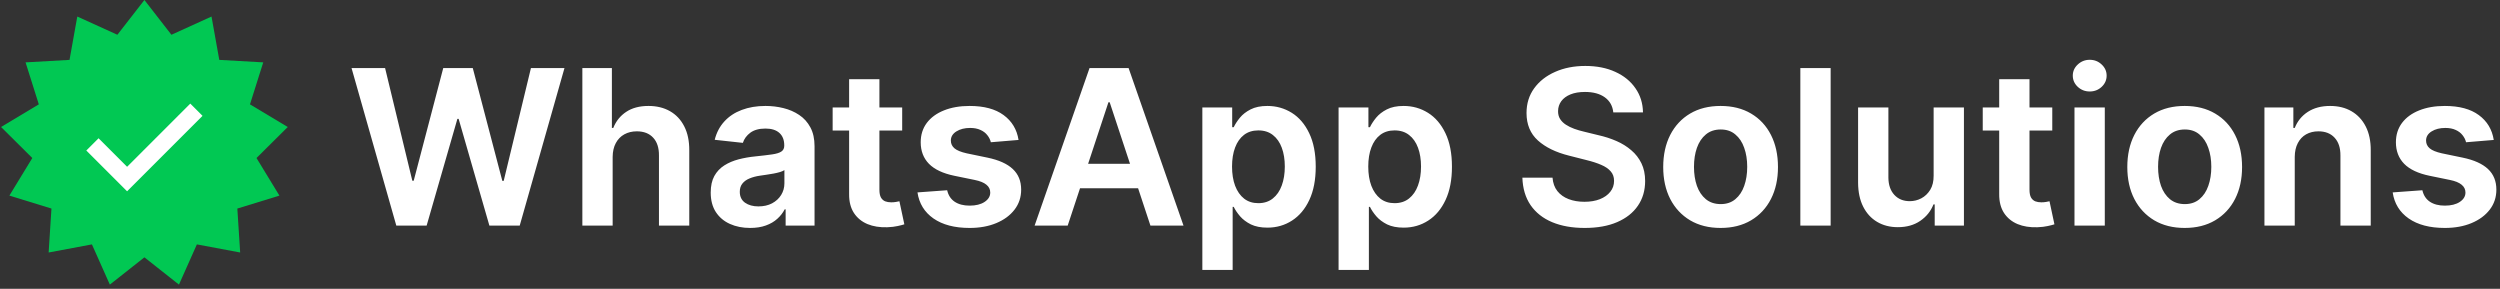 <svg width="277" height="32" viewBox="0 0 277 32" fill="none" xmlns="http://www.w3.org/2000/svg">
<rect x="0" y="0" width="277" height="32" fill="#333333" stroke="none"/>
<path d="M16 0L18.994 3.852L23.435 1.833L24.297 6.635L29.167 6.911L27.698 11.563L31.883 14.071L28.42 17.508L30.96 21.674L26.297 23.108L26.61 27.976L21.814 27.079L19.829 31.535L16 28.512L12.171 31.535L10.185 27.079L5.39 27.976L5.702 23.108L1.039 21.674L3.579 17.508L0.116 14.071L4.301 11.563L2.832 6.911L7.703 6.635L8.564 1.833L13.005 3.852L16 0Z" fill="#01C853"/>
<path fill-rule="evenodd" clip-rule="evenodd" d="M22.44 12.837L14.081 21.195L9.562 16.677L10.92 15.319L14.081 18.48L21.082 11.479L22.44 12.837Z" fill="white"/>
<path d="M43.912 25L38.952 7.545H42.668L45.685 20.023H45.839L49.111 7.545H52.384L55.657 20.04H55.81L58.827 7.545H62.543L57.583 25H54.225L50.816 13.171H50.679L47.27 25H43.912ZM67.882 17.381V25H64.525V7.545H67.797V14.176H67.951C68.252 13.421 68.729 12.827 69.382 12.395C70.036 11.957 70.86 11.739 71.854 11.739C72.763 11.739 73.556 11.932 74.232 12.318C74.914 12.704 75.442 13.267 75.817 14.006C76.192 14.739 76.377 15.625 76.371 16.665V25H73.013V17.227C73.019 16.381 72.806 15.724 72.374 15.258C71.942 14.787 71.337 14.551 70.559 14.551C70.042 14.551 69.581 14.662 69.178 14.883C68.775 15.105 68.459 15.429 68.232 15.855C68.005 16.276 67.888 16.784 67.882 17.381ZM83.111 25.256C82.281 25.256 81.537 25.108 80.877 24.812C80.219 24.517 79.699 24.079 79.318 23.5C78.937 22.915 78.747 22.193 78.747 21.335C78.747 20.602 78.88 19.991 79.147 19.503C79.42 19.014 79.79 18.622 80.255 18.327C80.721 18.031 81.25 17.807 81.841 17.653C82.431 17.5 83.048 17.392 83.69 17.329C84.457 17.25 85.076 17.176 85.548 17.108C86.02 17.04 86.361 16.935 86.571 16.793C86.787 16.651 86.895 16.438 86.895 16.153V16.102C86.895 15.511 86.716 15.054 86.358 14.73C86 14.406 85.486 14.244 84.815 14.244C84.111 14.244 83.551 14.398 83.136 14.704C82.727 15.011 82.451 15.386 82.309 15.829L79.19 15.489C79.389 14.693 79.744 14.017 80.255 13.46C80.767 12.898 81.409 12.472 82.181 12.182C82.96 11.886 83.838 11.739 84.815 11.739C85.497 11.739 86.159 11.818 86.801 11.977C87.449 12.136 88.031 12.389 88.548 12.736C89.071 13.082 89.486 13.543 89.792 14.117C90.099 14.685 90.252 15.381 90.252 16.204V25H87.048V23.193H86.946C86.747 23.579 86.474 23.929 86.127 24.241C85.787 24.554 85.363 24.801 84.858 24.983C84.358 25.165 83.775 25.256 83.111 25.256ZM84.031 22.869C84.611 22.869 85.116 22.756 85.548 22.528C85.98 22.296 86.315 21.986 86.554 21.599C86.792 21.213 86.912 20.784 86.912 20.312V18.847C86.809 18.921 86.65 18.991 86.434 19.06C86.224 19.122 85.986 19.179 85.719 19.23C85.457 19.276 85.196 19.318 84.934 19.358C84.673 19.398 84.44 19.432 84.236 19.46C83.792 19.523 83.4 19.625 83.059 19.767C82.719 19.903 82.451 20.094 82.258 20.338C82.065 20.577 81.969 20.881 81.969 21.25C81.969 21.778 82.162 22.182 82.548 22.46C82.94 22.733 83.434 22.869 84.031 22.869ZM99.962 11.909V14.466H92.257V11.909H99.962ZM94.082 8.773H97.439V21.02C97.439 21.395 97.496 21.685 97.61 21.889C97.729 22.088 97.885 22.227 98.079 22.307C98.277 22.381 98.502 22.418 98.752 22.418C98.934 22.418 99.107 22.403 99.272 22.375C99.442 22.341 99.57 22.315 99.655 22.298L100.201 24.855C100.031 24.912 99.786 24.974 99.468 25.043C99.15 25.116 98.763 25.162 98.309 25.179C97.485 25.207 96.755 25.091 96.118 24.829C95.482 24.562 94.982 24.153 94.618 23.602C94.255 23.046 94.076 22.349 94.082 21.514V8.773ZM112.855 15.506L109.787 15.761C109.719 15.477 109.588 15.216 109.395 14.977C109.207 14.733 108.955 14.54 108.636 14.398C108.318 14.25 107.935 14.176 107.486 14.176C106.884 14.176 106.378 14.304 105.969 14.56C105.56 14.815 105.355 15.153 105.355 15.574C105.355 15.921 105.489 16.207 105.756 16.435C106.023 16.662 106.474 16.847 107.111 16.989L109.412 17.466C110.668 17.727 111.602 18.148 112.216 18.727C112.835 19.307 113.145 20.068 113.145 21.011C113.145 21.852 112.901 22.591 112.412 23.227C111.923 23.864 111.25 24.361 110.392 24.719C109.534 25.077 108.548 25.256 107.435 25.256C105.77 25.256 104.435 24.906 103.429 24.207C102.429 23.509 101.838 22.546 101.656 21.318L104.946 21.079C105.071 21.636 105.347 22.06 105.773 22.349C106.205 22.639 106.759 22.784 107.435 22.784C108.122 22.784 108.673 22.648 109.088 22.375C109.509 22.097 109.719 21.75 109.719 21.335C109.719 20.983 109.577 20.693 109.293 20.466C109.014 20.233 108.582 20.057 107.997 19.938L105.747 19.477C104.48 19.216 103.54 18.773 102.926 18.148C102.318 17.523 102.014 16.727 102.014 15.761C102.014 14.938 102.239 14.224 102.688 13.622C103.142 13.02 103.776 12.557 104.588 12.233C105.406 11.903 106.355 11.739 107.435 11.739C109.031 11.739 110.287 12.077 111.202 12.753C112.122 13.429 112.673 14.347 112.855 15.506ZM118.299 25H114.634L120.719 7.545H125.049L131.134 25H127.469L122.952 11.329H122.816L118.299 25ZM118.231 18.148H127.504V20.858H118.231V18.148ZM133.22 29.909V11.909H136.527V14.091H136.697C136.857 13.756 137.084 13.406 137.379 13.043C137.68 12.679 138.075 12.372 138.564 12.122C139.058 11.867 139.68 11.739 140.43 11.739C141.413 11.739 142.311 11.992 143.124 12.497C143.936 13.003 144.581 13.756 145.058 14.756C145.541 15.756 145.783 16.994 145.783 18.472C145.783 19.921 145.547 21.148 145.075 22.153C144.609 23.153 143.97 23.915 143.158 24.438C142.351 24.96 141.442 25.222 140.43 25.222C139.703 25.222 139.092 25.102 138.598 24.864C138.109 24.619 137.712 24.321 137.405 23.969C137.098 23.611 136.862 23.261 136.697 22.921H136.578V29.909H133.22ZM136.51 18.454C136.51 19.267 136.624 19.977 136.851 20.585C137.084 21.193 137.416 21.668 137.848 22.009C138.28 22.344 138.805 22.511 139.425 22.511C140.061 22.511 140.595 22.338 141.027 21.991C141.464 21.645 141.794 21.168 142.016 20.56C142.243 19.946 142.357 19.244 142.357 18.454C142.357 17.671 142.246 16.977 142.024 16.375C141.803 15.773 141.473 15.301 141.036 14.96C140.604 14.619 140.067 14.449 139.425 14.449C138.8 14.449 138.271 14.614 137.839 14.943C137.408 15.273 137.078 15.739 136.851 16.341C136.624 16.938 136.51 17.642 136.51 18.454ZM148.314 29.909V11.909H151.621V14.091H151.791C151.95 13.756 152.178 13.406 152.473 13.043C152.774 12.679 153.169 12.372 153.658 12.122C154.152 11.867 154.774 11.739 155.524 11.739C156.507 11.739 157.405 11.992 158.217 12.497C159.03 13.003 159.675 13.756 160.152 14.756C160.635 15.756 160.876 16.994 160.876 18.472C160.876 19.921 160.641 21.148 160.169 22.153C159.703 23.153 159.064 23.915 158.251 24.438C157.445 24.96 156.536 25.222 155.524 25.222C154.797 25.222 154.186 25.102 153.692 24.864C153.203 24.619 152.805 24.321 152.499 23.969C152.192 23.611 151.956 23.261 151.791 22.921H151.672V29.909H148.314ZM151.604 18.454C151.604 19.267 151.717 19.977 151.945 20.585C152.178 21.193 152.51 21.668 152.942 22.009C153.374 22.344 153.899 22.511 154.518 22.511C155.155 22.511 155.689 22.338 156.121 21.991C156.558 21.645 156.888 21.168 157.109 20.56C157.337 19.946 157.45 19.244 157.45 18.454C157.45 17.671 157.339 16.977 157.118 16.375C156.896 15.773 156.567 15.301 156.129 14.96C155.697 14.619 155.161 14.449 154.518 14.449C153.893 14.449 153.365 14.614 152.933 14.943C152.501 15.273 152.172 15.739 151.945 16.341C151.717 16.938 151.604 17.642 151.604 18.454ZM178.753 12.454C178.679 11.739 178.366 11.182 177.815 10.784C177.264 10.386 176.531 10.188 175.616 10.188C174.986 10.188 174.449 10.278 174.006 10.46C173.562 10.642 173.224 10.892 172.991 11.21C172.759 11.528 172.639 11.892 172.634 12.301C172.628 12.636 172.702 12.929 172.855 13.179C173.014 13.429 173.23 13.642 173.503 13.818C173.776 13.994 174.082 14.145 174.423 14.27C174.77 14.395 175.128 14.5 175.497 14.585L177.099 14.977C177.81 15.136 178.477 15.352 179.102 15.625C179.727 15.898 180.276 16.239 180.747 16.648C181.224 17.051 181.599 17.534 181.872 18.097C182.145 18.659 182.281 19.312 182.281 20.057C182.281 21.102 182.014 22.014 181.48 22.793C180.952 23.571 180.188 24.176 179.188 24.608C178.193 25.04 176.991 25.256 175.582 25.256C174.202 25.256 173 25.043 171.977 24.616C170.96 24.19 170.165 23.562 169.591 22.733C169.023 21.903 168.719 20.886 168.679 19.682H172.02C172.065 20.278 172.244 20.776 172.557 21.173C172.869 21.565 173.284 21.861 173.801 22.06C174.318 22.259 174.901 22.358 175.548 22.358C176.207 22.358 176.781 22.261 177.27 22.068C177.764 21.869 178.148 21.597 178.42 21.25C178.699 20.903 178.838 20.5 178.838 20.04C178.838 19.614 178.713 19.261 178.463 18.983C178.219 18.699 177.869 18.46 177.415 18.267C176.96 18.068 176.418 17.892 175.787 17.739L173.844 17.244C172.389 16.881 171.241 16.321 170.401 15.565C169.56 14.804 169.139 13.79 169.139 12.523C169.139 11.477 169.42 10.565 169.983 9.787C170.551 9.003 171.327 8.395 172.31 7.963C173.293 7.526 174.406 7.307 175.651 7.307C176.918 7.307 178.026 7.526 178.974 7.963C179.929 8.395 180.673 9 181.207 9.778C181.747 10.551 182.026 11.443 182.043 12.454H178.753ZM190.642 25.256C189.341 25.256 188.216 24.974 187.267 24.412C186.318 23.844 185.582 23.054 185.06 22.043C184.543 21.031 184.284 19.852 184.284 18.506C184.284 17.153 184.543 15.969 185.06 14.952C185.582 13.935 186.318 13.145 187.267 12.582C188.216 12.02 189.341 11.739 190.642 11.739C191.943 11.739 193.068 12.02 194.017 12.582C194.972 13.145 195.707 13.935 196.224 14.952C196.741 15.969 197 17.153 197 18.506C197 19.852 196.741 21.031 196.224 22.043C195.707 23.054 194.972 23.844 194.017 24.412C193.068 24.974 191.943 25.256 190.642 25.256ZM190.659 22.614C191.307 22.614 191.847 22.432 192.278 22.068C192.716 21.704 193.043 21.213 193.259 20.594C193.48 19.969 193.591 19.267 193.591 18.489C193.591 17.704 193.48 17.003 193.259 16.384C193.043 15.758 192.716 15.264 192.278 14.901C191.847 14.531 191.307 14.347 190.659 14.347C190 14.347 189.449 14.531 189.006 14.901C188.568 15.264 188.239 15.758 188.017 16.384C187.801 17.003 187.693 17.704 187.693 18.489C187.693 19.267 187.801 19.969 188.017 20.594C188.239 21.213 188.568 21.704 189.006 22.068C189.449 22.432 190 22.614 190.659 22.614ZM202.836 7.545V25H199.478V7.545H202.836ZM214.246 19.46V11.909H217.604V25H214.365V22.648H214.229C213.933 23.398 213.445 24.006 212.763 24.472C212.087 24.938 211.257 25.171 210.274 25.171C209.411 25.171 208.646 24.974 207.982 24.582C207.322 24.19 206.808 23.628 206.439 22.895C206.07 22.162 205.882 21.278 205.876 20.244V11.909H209.234V19.682C209.24 20.483 209.459 21.119 209.891 21.591C210.322 22.057 210.893 22.29 211.604 22.29C212.053 22.29 212.479 22.185 212.882 21.974C213.286 21.759 213.615 21.443 213.871 21.028C214.126 20.608 214.251 20.085 214.246 19.46ZM227.392 11.909V14.466H219.688V11.909H227.392ZM221.511 8.773H224.869V21.02C224.869 21.395 224.926 21.685 225.04 21.889C225.159 22.088 225.315 22.227 225.509 22.307C225.707 22.381 225.932 22.418 226.182 22.418C226.364 22.418 226.537 22.403 226.702 22.375C226.872 22.341 227 22.315 227.085 22.298L227.631 24.855C227.46 24.912 227.216 24.974 226.898 25.043C226.58 25.116 226.193 25.162 225.739 25.179C224.915 25.207 224.185 25.091 223.548 24.829C222.912 24.562 222.412 24.153 222.048 23.602C221.685 23.046 221.506 22.349 221.511 21.514V8.773ZM229.853 25V11.909H233.211V25H229.853ZM231.54 10.136C231.029 10.136 230.589 9.966 230.219 9.625C229.85 9.278 229.665 8.864 229.665 8.381C229.665 7.898 229.85 7.486 230.219 7.145C230.589 6.798 231.029 6.625 231.54 6.625C232.058 6.625 232.498 6.798 232.862 7.145C233.231 7.486 233.415 7.898 233.415 8.381C233.415 8.864 233.231 9.278 232.862 9.625C232.498 9.966 232.058 10.136 231.54 10.136ZM242.064 25.256C240.763 25.256 239.638 24.974 238.689 24.412C237.74 23.844 237.004 23.054 236.482 22.043C235.964 21.031 235.706 19.852 235.706 18.506C235.706 17.153 235.964 15.969 236.482 14.952C237.004 13.935 237.74 13.145 238.689 12.582C239.638 12.02 240.763 11.739 242.064 11.739C243.365 11.739 244.49 12.02 245.439 12.582C246.393 13.145 247.129 13.935 247.646 14.952C248.163 15.969 248.422 17.153 248.422 18.506C248.422 19.852 248.163 21.031 247.646 22.043C247.129 23.054 246.393 23.844 245.439 24.412C244.49 24.974 243.365 25.256 242.064 25.256ZM242.081 22.614C242.729 22.614 243.268 22.432 243.7 22.068C244.138 21.704 244.464 21.213 244.68 20.594C244.902 19.969 245.013 19.267 245.013 18.489C245.013 17.704 244.902 17.003 244.68 16.384C244.464 15.758 244.138 15.264 243.7 14.901C243.268 14.531 242.729 14.347 242.081 14.347C241.422 14.347 240.871 14.531 240.428 14.901C239.99 15.264 239.661 15.758 239.439 16.384C239.223 17.003 239.115 17.704 239.115 18.489C239.115 19.267 239.223 19.969 239.439 20.594C239.661 21.213 239.99 21.704 240.428 22.068C240.871 22.432 241.422 22.614 242.081 22.614ZM254.258 17.381V25H250.9V11.909H254.104V14.176H254.258C254.553 13.426 255.036 12.832 255.707 12.395C256.383 11.957 257.207 11.739 258.178 11.739C259.087 11.739 259.877 11.935 260.548 12.327C261.224 12.719 261.749 13.281 262.124 14.014C262.499 14.747 262.684 15.631 262.678 16.665V25H259.32V17.227C259.326 16.386 259.11 15.73 258.673 15.258C258.241 14.787 257.644 14.551 256.883 14.551C256.371 14.551 255.917 14.662 255.519 14.883C255.127 15.105 254.82 15.429 254.599 15.855C254.377 16.276 254.263 16.784 254.258 17.381ZM276.308 15.506L273.24 15.761C273.172 15.477 273.041 15.216 272.848 14.977C272.661 14.733 272.408 14.54 272.089 14.398C271.771 14.25 271.388 14.176 270.939 14.176C270.337 14.176 269.831 14.304 269.422 14.56C269.013 14.815 268.808 15.153 268.808 15.574C268.808 15.921 268.942 16.207 269.209 16.435C269.476 16.662 269.928 16.847 270.564 16.989L272.865 17.466C274.121 17.727 275.055 18.148 275.669 18.727C276.288 19.307 276.598 20.068 276.598 21.011C276.598 21.852 276.354 22.591 275.865 23.227C275.376 23.864 274.703 24.361 273.845 24.719C272.987 25.077 272.001 25.256 270.888 25.256C269.223 25.256 267.888 24.906 266.882 24.207C265.882 23.509 265.291 22.546 265.109 21.318L268.399 21.079C268.524 21.636 268.8 22.06 269.226 22.349C269.658 22.639 270.212 22.784 270.888 22.784C271.575 22.784 272.126 22.648 272.541 22.375C272.962 22.097 273.172 21.75 273.172 21.335C273.172 20.983 273.03 20.693 272.746 20.466C272.467 20.233 272.036 20.057 271.45 19.938L269.2 19.477C267.933 19.216 266.993 18.773 266.379 18.148C265.771 17.523 265.467 16.727 265.467 15.761C265.467 14.938 265.692 14.224 266.141 13.622C266.595 13.02 267.229 12.557 268.041 12.233C268.859 11.903 269.808 11.739 270.888 11.739C272.484 11.739 273.74 12.077 274.655 12.753C275.575 13.429 276.126 14.347 276.308 15.506Z" fill="white"/>
</svg>
